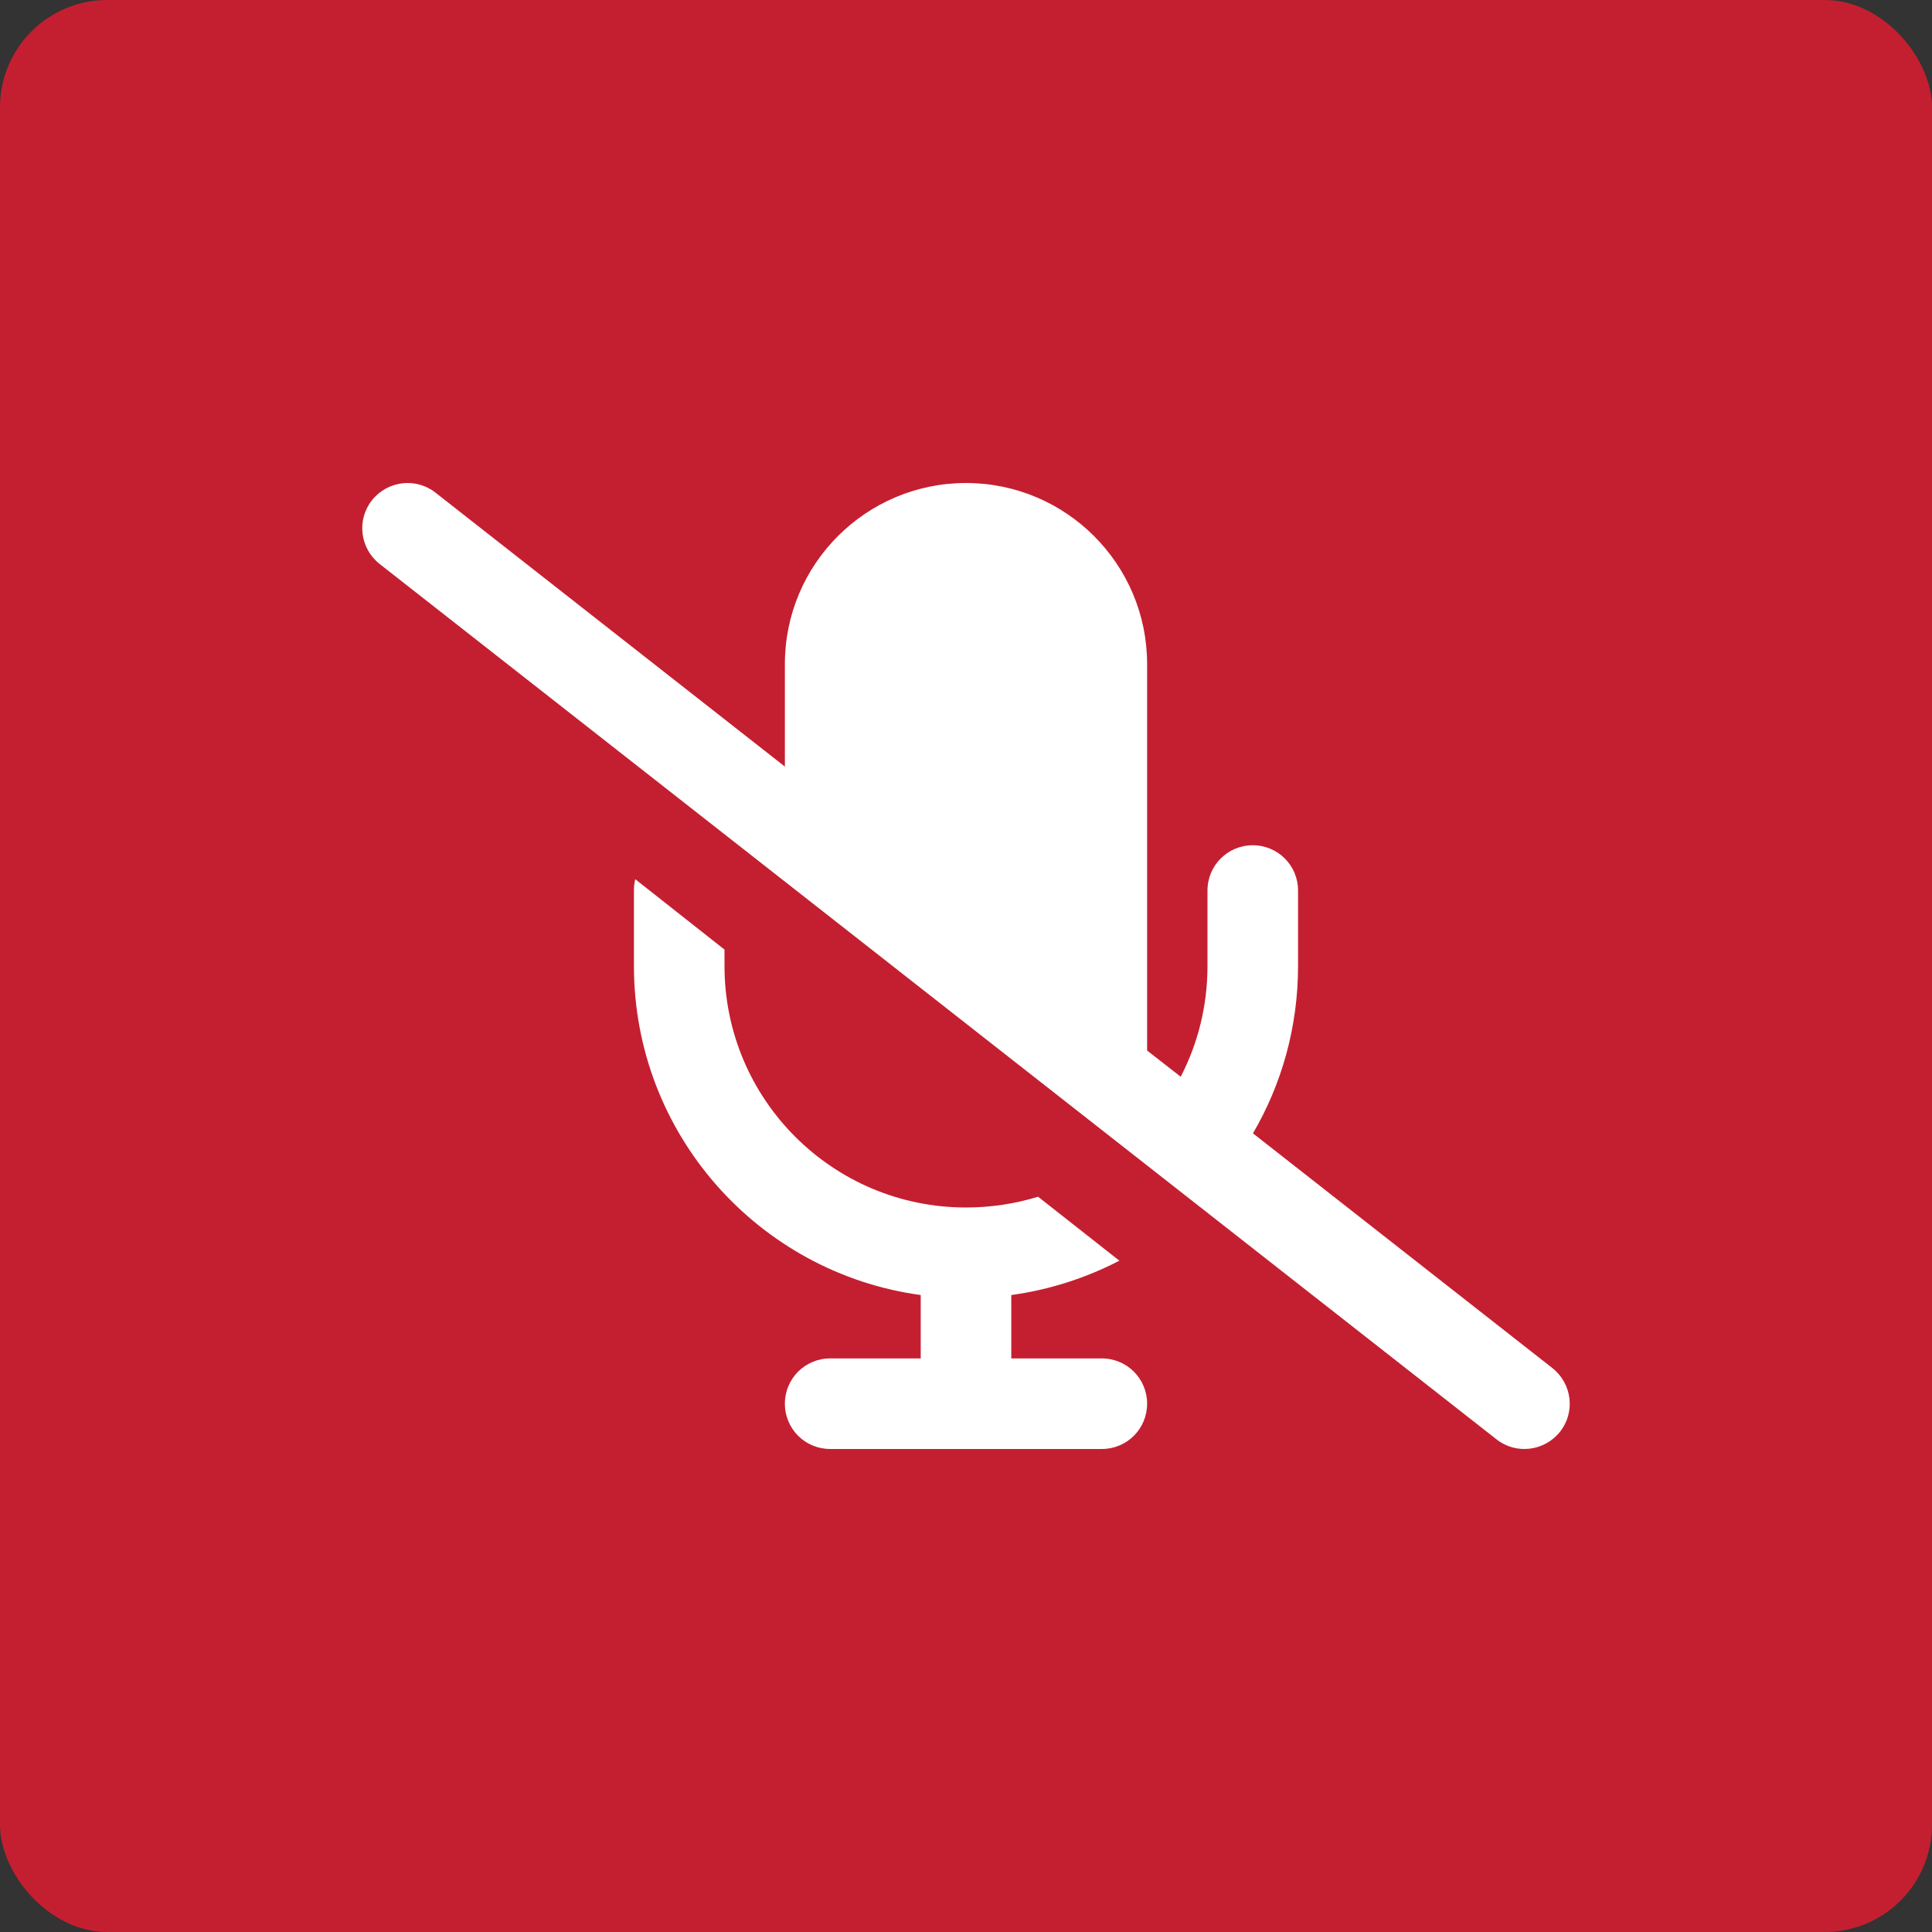 <svg width="144" height="144" viewBox="0 0 144 144" fill="none" xmlns="http://www.w3.org/2000/svg">
<rect x="0" y="0" width="144" height="144" fill="#333333" stroke="none"/>
<rect width="144" height="144" rx="8" fill="#C41F30"/>
<path d="M32.457 36.718C30.994 35.565 28.871 35.832 27.718 37.294C26.565 38.757 26.832 40.88 28.294 42.033L111.543 107.282C113.005 108.435 115.129 108.168 116.282 106.705C117.435 105.243 117.168 103.12 115.705 101.967L93.388 84.473C95.526 80.817 96.749 76.556 96.749 72V66.375C96.749 64.505 95.245 63 93.374 63C91.504 63 89.999 64.505 89.999 66.375V72C89.999 74.981 89.282 77.78 88.003 80.254L85.499 78.3V49.501C85.499 42.047 79.453 36.001 72 36.001C64.547 36.001 58.5 42.047 58.5 49.501V57.136L32.457 36.718ZM75.375 96.525C78.243 96.131 80.957 95.245 83.432 93.965L77.372 89.198C75.67 89.718 73.87 90 72 90C62.058 90 54 81.942 54 72V70.777L47.349 65.531C47.279 65.799 47.25 66.08 47.25 66.375V72C47.25 84.529 56.559 94.879 68.625 96.525V101.249H61.875C60.005 101.249 58.5 102.754 58.5 104.624C58.5 106.495 60.005 107.999 61.875 107.999H72H82.125C83.995 107.999 85.499 106.495 85.499 104.624C85.499 102.754 83.995 101.249 82.125 101.249H75.375V96.525Z" fill="white"/>
</svg>
